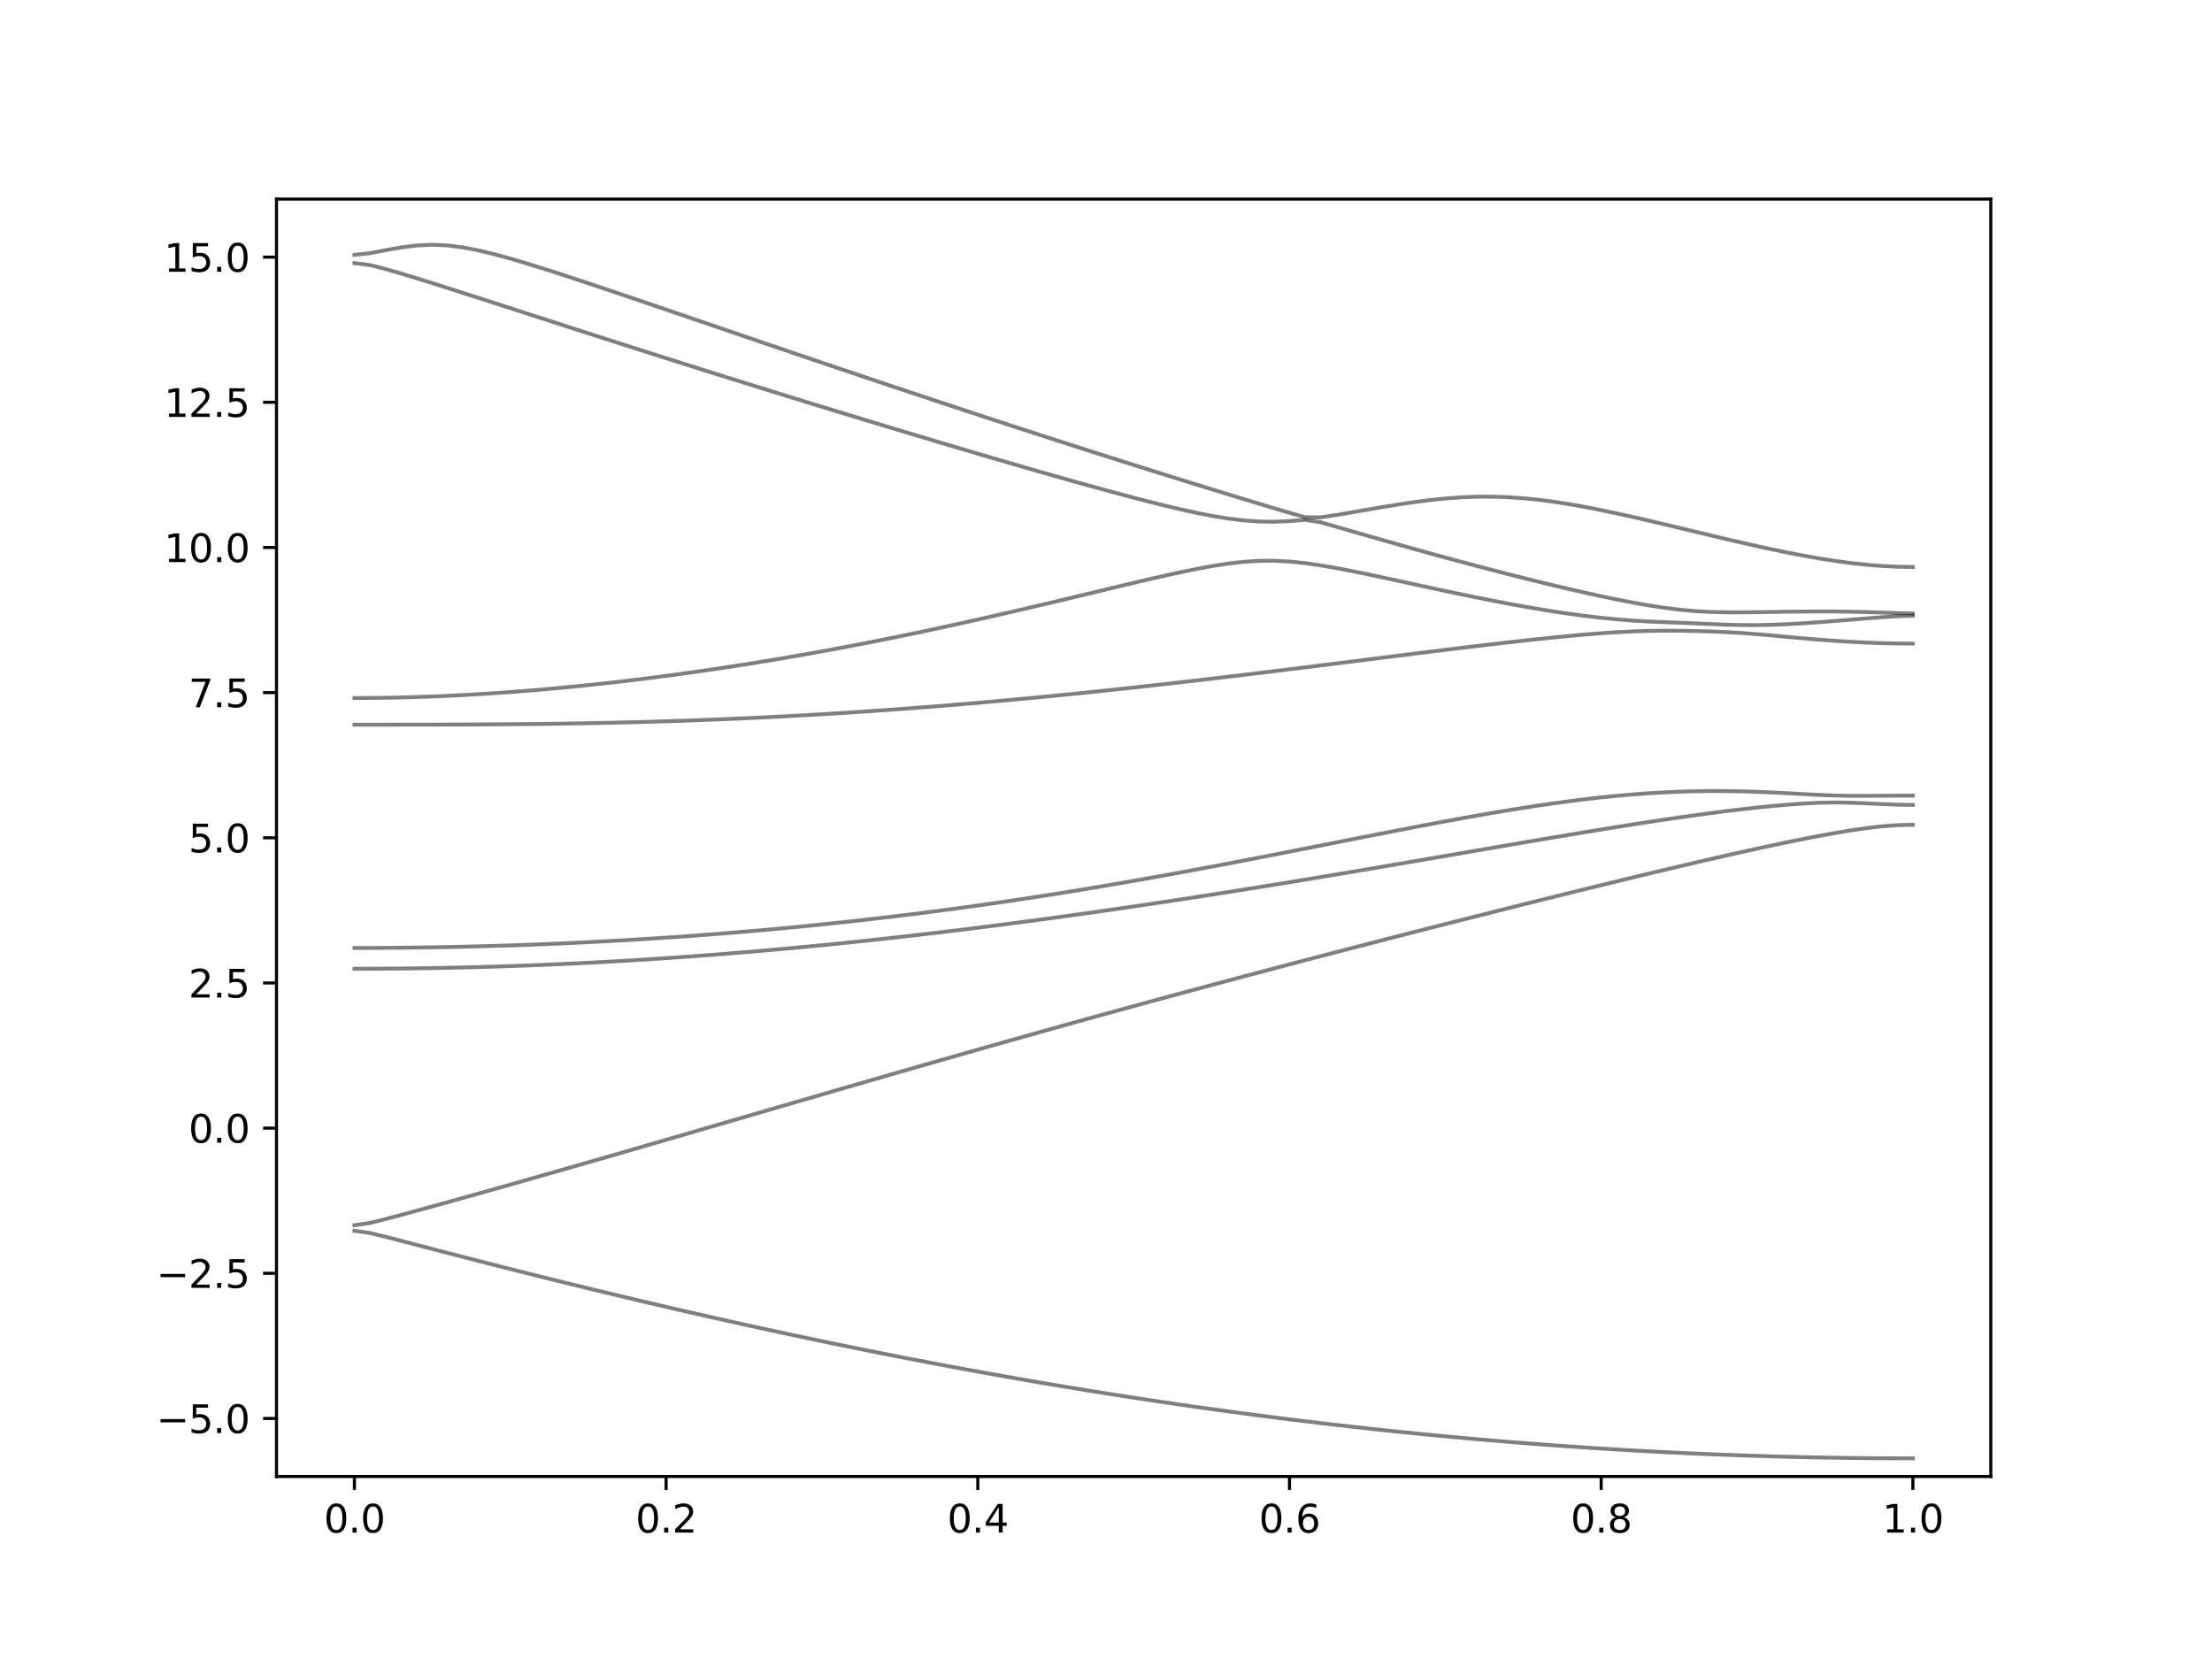 <?xml version="1.0" encoding="utf-8" standalone="no"?>
<!DOCTYPE svg PUBLIC "-//W3C//DTD SVG 1.1//EN"
  "http://www.w3.org/Graphics/SVG/1.1/DTD/svg11.dtd">
<svg xmlns:xlink="http://www.w3.org/1999/xlink" width="576pt" height="432pt" viewBox="0 0 576 432" xmlns="http://www.w3.org/2000/svg" version="1.1">
 <defs>
  <style type="text/css">*{stroke-linejoin: round; stroke-linecap: butt}</style>
 </defs>
 <g id="figure_1">
  <g id="patch_1">
   <path d="M 0 432 
L 576 432 
L 576 0 
L 0 0 
z
" style="fill: #ffffff"/>
  </g>
  <g id="axes_1">
   <g id="patch_2">
    <path d="M 72 384.48 
L 518.4 384.48 
L 518.4 51.84 
L 72 51.84 
z
" style="fill: #ffffff"/>
   </g>
   <g id="matplotlib.axis_1">
    <g id="xtick_1">
     <g id="line2d_1">
      <defs>
       <path id="md65298bfea" d="M 0 0 
L 0 3.5 
" style="stroke: #000000; stroke-width: 0.8"/>
      </defs>
      <g>
       <use xlink:href="#md65298bfea" x="92.291" y="384.48" style="stroke: #000000; stroke-width: 0.8"/>
      </g>
     </g>
     <g id="text_1">
      <!-- 0.0 -->
      <g transform="translate(84.339 399.078) scale(0.1 -0.1)">
       <defs>
        <path id="DejaVuSans-30" d="M 2034 4250 
Q 1547 4250 1301 3770 
Q 1056 3291 1056 2328 
Q 1056 1369 1301 889 
Q 1547 409 2034 409 
Q 2525 409 2770 889 
Q 3016 1369 3016 2328 
Q 3016 3291 2770 3770 
Q 2525 4250 2034 4250 
z
M 2034 4750 
Q 2819 4750 3233 4129 
Q 3647 3509 3647 2328 
Q 3647 1150 3233 529 
Q 2819 -91 2034 -91 
Q 1250 -91 836 529 
Q 422 1150 422 2328 
Q 422 3509 836 4129 
Q 1250 4750 2034 4750 
z
" transform="scale(0.016)"/>
        <path id="DejaVuSans-2e" d="M 684 794 
L 1344 794 
L 1344 0 
L 684 0 
L 684 794 
z
" transform="scale(0.016)"/>
       </defs>
       <use xlink:href="#DejaVuSans-30"/>
       <use xlink:href="#DejaVuSans-2e" x="63.623"/>
       <use xlink:href="#DejaVuSans-30" x="95.41"/>
      </g>
     </g>
    </g>
    <g id="xtick_2">
     <g id="line2d_2">
      <g>
       <use xlink:href="#md65298bfea" x="173.455" y="384.48" style="stroke: #000000; stroke-width: 0.8"/>
      </g>
     </g>
     <g id="text_2">
      <!-- 0.2 -->
      <g transform="translate(165.503 399.078) scale(0.1 -0.1)">
       <defs>
        <path id="DejaVuSans-32" d="M 1228 531 
L 3431 531 
L 3431 0 
L 469 0 
L 469 531 
Q 828 903 1448 1529 
Q 2069 2156 2228 2338 
Q 2531 2678 2651 2914 
Q 2772 3150 2772 3378 
Q 2772 3750 2511 3984 
Q 2250 4219 1831 4219 
Q 1534 4219 1204 4116 
Q 875 4013 500 3803 
L 500 4441 
Q 881 4594 1212 4672 
Q 1544 4750 1819 4750 
Q 2544 4750 2975 4387 
Q 3406 4025 3406 3419 
Q 3406 3131 3298 2873 
Q 3191 2616 2906 2266 
Q 2828 2175 2409 1742 
Q 1991 1309 1228 531 
z
" transform="scale(0.016)"/>
       </defs>
       <use xlink:href="#DejaVuSans-30"/>
       <use xlink:href="#DejaVuSans-2e" x="63.623"/>
       <use xlink:href="#DejaVuSans-32" x="95.41"/>
      </g>
     </g>
    </g>
    <g id="xtick_3">
     <g id="line2d_3">
      <g>
       <use xlink:href="#md65298bfea" x="254.618" y="384.48" style="stroke: #000000; stroke-width: 0.8"/>
      </g>
     </g>
     <g id="text_3">
      <!-- 0.4 -->
      <g transform="translate(246.667 399.078) scale(0.1 -0.1)">
       <defs>
        <path id="DejaVuSans-34" d="M 2419 4116 
L 825 1625 
L 2419 1625 
L 2419 4116 
z
M 2253 4666 
L 3047 4666 
L 3047 1625 
L 3713 1625 
L 3713 1100 
L 3047 1100 
L 3047 0 
L 2419 0 
L 2419 1100 
L 313 1100 
L 313 1709 
L 2253 4666 
z
" transform="scale(0.016)"/>
       </defs>
       <use xlink:href="#DejaVuSans-30"/>
       <use xlink:href="#DejaVuSans-2e" x="63.623"/>
       <use xlink:href="#DejaVuSans-34" x="95.41"/>
      </g>
     </g>
    </g>
    <g id="xtick_4">
     <g id="line2d_4">
      <g>
       <use xlink:href="#md65298bfea" x="335.782" y="384.48" style="stroke: #000000; stroke-width: 0.8"/>
      </g>
     </g>
     <g id="text_4">
      <!-- 0.6 -->
      <g transform="translate(327.83 399.078) scale(0.1 -0.1)">
       <defs>
        <path id="DejaVuSans-36" d="M 2113 2584 
Q 1688 2584 1439 2293 
Q 1191 2003 1191 1497 
Q 1191 994 1439 701 
Q 1688 409 2113 409 
Q 2538 409 2786 701 
Q 3034 994 3034 1497 
Q 3034 2003 2786 2293 
Q 2538 2584 2113 2584 
z
M 3366 4563 
L 3366 3988 
Q 3128 4100 2886 4159 
Q 2644 4219 2406 4219 
Q 1781 4219 1451 3797 
Q 1122 3375 1075 2522 
Q 1259 2794 1537 2939 
Q 1816 3084 2150 3084 
Q 2853 3084 3261 2657 
Q 3669 2231 3669 1497 
Q 3669 778 3244 343 
Q 2819 -91 2113 -91 
Q 1303 -91 875 529 
Q 447 1150 447 2328 
Q 447 3434 972 4092 
Q 1497 4750 2381 4750 
Q 2619 4750 2861 4703 
Q 3103 4656 3366 4563 
z
" transform="scale(0.016)"/>
       </defs>
       <use xlink:href="#DejaVuSans-30"/>
       <use xlink:href="#DejaVuSans-2e" x="63.623"/>
       <use xlink:href="#DejaVuSans-36" x="95.41"/>
      </g>
     </g>
    </g>
    <g id="xtick_5">
     <g id="line2d_5">
      <g>
       <use xlink:href="#md65298bfea" x="416.945" y="384.48" style="stroke: #000000; stroke-width: 0.8"/>
      </g>
     </g>
     <g id="text_5">
      <!-- 0.8 -->
      <g transform="translate(408.994 399.078) scale(0.1 -0.1)">
       <defs>
        <path id="DejaVuSans-38" d="M 2034 2216 
Q 1584 2216 1326 1975 
Q 1069 1734 1069 1313 
Q 1069 891 1326 650 
Q 1584 409 2034 409 
Q 2484 409 2743 651 
Q 3003 894 3003 1313 
Q 3003 1734 2745 1975 
Q 2488 2216 2034 2216 
z
M 1403 2484 
Q 997 2584 770 2862 
Q 544 3141 544 3541 
Q 544 4100 942 4425 
Q 1341 4750 2034 4750 
Q 2731 4750 3128 4425 
Q 3525 4100 3525 3541 
Q 3525 3141 3298 2862 
Q 3072 2584 2669 2484 
Q 3125 2378 3379 2068 
Q 3634 1759 3634 1313 
Q 3634 634 3220 271 
Q 2806 -91 2034 -91 
Q 1263 -91 848 271 
Q 434 634 434 1313 
Q 434 1759 690 2068 
Q 947 2378 1403 2484 
z
M 1172 3481 
Q 1172 3119 1398 2916 
Q 1625 2713 2034 2713 
Q 2441 2713 2670 2916 
Q 2900 3119 2900 3481 
Q 2900 3844 2670 4047 
Q 2441 4250 2034 4250 
Q 1625 4250 1398 4047 
Q 1172 3844 1172 3481 
z
" transform="scale(0.016)"/>
       </defs>
       <use xlink:href="#DejaVuSans-30"/>
       <use xlink:href="#DejaVuSans-2e" x="63.623"/>
       <use xlink:href="#DejaVuSans-38" x="95.41"/>
      </g>
     </g>
    </g>
    <g id="xtick_6">
     <g id="line2d_6">
      <g>
       <use xlink:href="#md65298bfea" x="498.109" y="384.48" style="stroke: #000000; stroke-width: 0.8"/>
      </g>
     </g>
     <g id="text_6">
      <!-- 1.0 -->
      <g transform="translate(490.158 399.078) scale(0.1 -0.1)">
       <defs>
        <path id="DejaVuSans-31" d="M 794 531 
L 1825 531 
L 1825 4091 
L 703 3866 
L 703 4441 
L 1819 4666 
L 2450 4666 
L 2450 531 
L 3481 531 
L 3481 0 
L 794 0 
L 794 531 
z
" transform="scale(0.016)"/>
       </defs>
       <use xlink:href="#DejaVuSans-31"/>
       <use xlink:href="#DejaVuSans-2e" x="63.623"/>
       <use xlink:href="#DejaVuSans-30" x="95.41"/>
      </g>
     </g>
    </g>
   </g>
   <g id="matplotlib.axis_2">
    <g id="ytick_1">
     <g id="line2d_7">
      <defs>
       <path id="mb2151d4e27" d="M 0 0 
L -3.5 0 
" style="stroke: #000000; stroke-width: 0.8"/>
      </defs>
      <g>
       <use xlink:href="#mb2151d4e27" x="72" y="369.36" style="stroke: #000000; stroke-width: 0.8"/>
      </g>
     </g>
     <g id="text_7">
      <!-- −5.0 -->
      <g transform="translate(40.717 373.159) scale(0.1 -0.1)">
       <defs>
        <path id="DejaVuSans-2212" d="M 678 2272 
L 4684 2272 
L 4684 1741 
L 678 1741 
L 678 2272 
z
" transform="scale(0.016)"/>
        <path id="DejaVuSans-35" d="M 691 4666 
L 3169 4666 
L 3169 4134 
L 1269 4134 
L 1269 2991 
Q 1406 3038 1543 3061 
Q 1681 3084 1819 3084 
Q 2600 3084 3056 2656 
Q 3513 2228 3513 1497 
Q 3513 744 3044 326 
Q 2575 -91 1722 -91 
Q 1428 -91 1123 -41 
Q 819 9 494 109 
L 494 744 
Q 775 591 1075 516 
Q 1375 441 1709 441 
Q 2250 441 2565 725 
Q 2881 1009 2881 1497 
Q 2881 1984 2565 2268 
Q 2250 2553 1709 2553 
Q 1456 2553 1204 2497 
Q 953 2441 691 2322 
L 691 4666 
z
" transform="scale(0.016)"/>
       </defs>
       <use xlink:href="#DejaVuSans-2212"/>
       <use xlink:href="#DejaVuSans-35" x="83.789"/>
       <use xlink:href="#DejaVuSans-2e" x="147.412"/>
       <use xlink:href="#DejaVuSans-30" x="179.199"/>
      </g>
     </g>
    </g>
    <g id="ytick_2">
     <g id="line2d_8">
      <g>
       <use xlink:href="#mb2151d4e27" x="72" y="331.56" style="stroke: #000000; stroke-width: 0.8"/>
      </g>
     </g>
     <g id="text_8">
      <!-- −2.5 -->
      <g transform="translate(40.717 335.359) scale(0.1 -0.1)">
       <use xlink:href="#DejaVuSans-2212"/>
       <use xlink:href="#DejaVuSans-32" x="83.789"/>
       <use xlink:href="#DejaVuSans-2e" x="147.412"/>
       <use xlink:href="#DejaVuSans-35" x="179.199"/>
      </g>
     </g>
    </g>
    <g id="ytick_3">
     <g id="line2d_9">
      <g>
       <use xlink:href="#mb2151d4e27" x="72" y="293.76" style="stroke: #000000; stroke-width: 0.8"/>
      </g>
     </g>
     <g id="text_9">
      <!-- 0.0 -->
      <g transform="translate(49.097 297.559) scale(0.1 -0.1)">
       <use xlink:href="#DejaVuSans-30"/>
       <use xlink:href="#DejaVuSans-2e" x="63.623"/>
       <use xlink:href="#DejaVuSans-30" x="95.41"/>
      </g>
     </g>
    </g>
    <g id="ytick_4">
     <g id="line2d_10">
      <g>
       <use xlink:href="#mb2151d4e27" x="72" y="255.96" style="stroke: #000000; stroke-width: 0.8"/>
      </g>
     </g>
     <g id="text_10">
      <!-- 2.5 -->
      <g transform="translate(49.097 259.759) scale(0.1 -0.1)">
       <use xlink:href="#DejaVuSans-32"/>
       <use xlink:href="#DejaVuSans-2e" x="63.623"/>
       <use xlink:href="#DejaVuSans-35" x="95.41"/>
      </g>
     </g>
    </g>
    <g id="ytick_5">
     <g id="line2d_11">
      <g>
       <use xlink:href="#mb2151d4e27" x="72" y="218.16" style="stroke: #000000; stroke-width: 0.8"/>
      </g>
     </g>
     <g id="text_11">
      <!-- 5.0 -->
      <g transform="translate(49.097 221.959) scale(0.1 -0.1)">
       <use xlink:href="#DejaVuSans-35"/>
       <use xlink:href="#DejaVuSans-2e" x="63.623"/>
       <use xlink:href="#DejaVuSans-30" x="95.41"/>
      </g>
     </g>
    </g>
    <g id="ytick_6">
     <g id="line2d_12">
      <g>
       <use xlink:href="#mb2151d4e27" x="72" y="180.36" style="stroke: #000000; stroke-width: 0.8"/>
      </g>
     </g>
     <g id="text_12">
      <!-- 7.5 -->
      <g transform="translate(49.097 184.159) scale(0.1 -0.1)">
       <defs>
        <path id="DejaVuSans-37" d="M 525 4666 
L 3525 4666 
L 3525 4397 
L 1831 0 
L 1172 0 
L 2766 4134 
L 525 4134 
L 525 4666 
z
" transform="scale(0.016)"/>
       </defs>
       <use xlink:href="#DejaVuSans-37"/>
       <use xlink:href="#DejaVuSans-2e" x="63.623"/>
       <use xlink:href="#DejaVuSans-35" x="95.41"/>
      </g>
     </g>
    </g>
    <g id="ytick_7">
     <g id="line2d_13">
      <g>
       <use xlink:href="#mb2151d4e27" x="72" y="142.56" style="stroke: #000000; stroke-width: 0.8"/>
      </g>
     </g>
     <g id="text_13">
      <!-- 10.0 -->
      <g transform="translate(42.734 146.359) scale(0.1 -0.1)">
       <use xlink:href="#DejaVuSans-31"/>
       <use xlink:href="#DejaVuSans-30" x="63.623"/>
       <use xlink:href="#DejaVuSans-2e" x="127.246"/>
       <use xlink:href="#DejaVuSans-30" x="159.033"/>
      </g>
     </g>
    </g>
    <g id="ytick_8">
     <g id="line2d_14">
      <g>
       <use xlink:href="#mb2151d4e27" x="72" y="104.76" style="stroke: #000000; stroke-width: 0.8"/>
      </g>
     </g>
     <g id="text_14">
      <!-- 12.5 -->
      <g transform="translate(42.734 108.559) scale(0.1 -0.1)">
       <use xlink:href="#DejaVuSans-31"/>
       <use xlink:href="#DejaVuSans-32" x="63.623"/>
       <use xlink:href="#DejaVuSans-2e" x="127.246"/>
       <use xlink:href="#DejaVuSans-35" x="159.033"/>
      </g>
     </g>
    </g>
    <g id="ytick_9">
     <g id="line2d_15">
      <g>
       <use xlink:href="#mb2151d4e27" x="72" y="66.96" style="stroke: #000000; stroke-width: 0.8"/>
      </g>
     </g>
     <g id="text_15">
      <!-- 15.0 -->
      <g transform="translate(42.734 70.759) scale(0.1 -0.1)">
       <use xlink:href="#DejaVuSans-31"/>
       <use xlink:href="#DejaVuSans-35" x="63.623"/>
       <use xlink:href="#DejaVuSans-2e" x="127.246"/>
       <use xlink:href="#DejaVuSans-30" x="159.033"/>
      </g>
     </g>
    </g>
   </g>
   <g id="line2d_16">
    <path d="M 92.291 320.483 
L 96.349 321.076 
L 100.407 322.066 
L 104.465 323.112 
L 108.524 324.171 
L 112.582 325.229 
L 116.64 326.285 
L 120.698 327.335 
L 124.756 328.379 
L 128.815 329.416 
L 132.873 330.447 
L 136.931 331.469 
L 140.989 332.485 
L 145.047 333.492 
L 149.105 334.49 
L 153.164 335.481 
L 157.222 336.463 
L 161.28 337.437 
L 165.338 338.402 
L 169.396 339.357 
L 173.455 340.304 
L 177.513 341.24 
L 181.571 342.168 
L 185.629 343.087 
L 189.687 343.996 
L 193.745 344.894 
L 197.804 345.785 
L 201.862 346.663 
L 205.92 347.533 
L 209.978 348.393 
L 214.036 349.241 
L 218.095 350.08 
L 222.153 350.909 
L 226.211 351.727 
L 230.269 352.534 
L 234.327 353.331 
L 238.385 354.118 
L 242.444 354.892 
L 246.502 355.657 
L 250.56 356.41 
L 254.618 357.152 
L 258.676 357.884 
L 262.735 358.604 
L 266.793 359.313 
L 270.851 360.01 
L 274.909 360.696 
L 278.967 361.372 
L 283.025 362.034 
L 287.084 362.686 
L 291.142 363.327 
L 295.2 363.956 
L 299.258 364.573 
L 303.316 365.178 
L 307.375 365.771 
L 311.433 366.353 
L 315.491 366.923 
L 319.549 367.481 
L 323.607 368.026 
L 327.665 368.56 
L 331.724 369.082 
L 335.782 369.591 
L 339.84 370.089 
L 343.898 370.574 
L 347.956 371.047 
L 352.015 371.509 
L 356.073 371.956 
L 360.131 372.393 
L 364.189 372.818 
L 368.247 373.229 
L 372.305 373.628 
L 376.364 374.015 
L 380.422 374.389 
L 384.48 374.752 
L 388.538 375.101 
L 392.596 375.438 
L 396.655 375.762 
L 400.713 376.075 
L 404.771 376.374 
L 408.829 376.66 
L 412.887 376.935 
L 416.945 377.197 
L 421.004 377.445 
L 425.062 377.681 
L 429.12 377.904 
L 433.178 378.116 
L 437.236 378.314 
L 441.295 378.499 
L 445.353 378.671 
L 449.411 378.831 
L 453.469 378.978 
L 457.527 379.112 
L 461.585 379.235 
L 465.644 379.344 
L 469.702 379.439 
L 473.76 379.522 
L 477.818 379.593 
L 481.876 379.651 
L 485.935 379.696 
L 489.993 379.728 
L 494.051 379.746 
L 498.109 379.753 
" clip-path="url(#pd314a2ce4c)" style="fill: none; stroke: #000000; stroke-opacity: 0.5; stroke-linecap: square"/>
   </g>
   <g id="line2d_17">
    <path d="M 92.291 319.048 
L 96.349 318.449 
L 100.407 317.439 
L 104.465 316.361 
L 108.524 315.261 
L 112.582 314.146 
L 116.64 313.023 
L 120.698 311.892 
L 124.756 310.756 
L 128.815 309.615 
L 132.873 308.467 
L 136.931 307.317 
L 140.989 306.161 
L 145.047 305.002 
L 149.105 303.841 
L 153.164 302.675 
L 157.222 301.506 
L 161.28 300.334 
L 165.338 299.161 
L 169.396 297.985 
L 173.455 296.808 
L 177.513 295.629 
L 181.571 294.449 
L 185.629 293.269 
L 189.687 292.086 
L 193.745 290.905 
L 197.804 289.723 
L 201.862 288.541 
L 205.92 287.36 
L 209.978 286.18 
L 214.036 285.001 
L 218.095 283.823 
L 222.153 282.645 
L 226.211 281.472 
L 230.269 280.299 
L 234.327 279.128 
L 238.385 277.961 
L 242.444 276.797 
L 246.502 275.636 
L 250.56 274.477 
L 254.618 273.322 
L 258.676 272.172 
L 262.735 271.024 
L 266.793 269.881 
L 270.851 268.741 
L 274.909 267.605 
L 278.967 266.474 
L 283.025 265.348 
L 287.084 264.226 
L 291.142 263.109 
L 295.2 261.996 
L 299.258 260.888 
L 303.316 259.784 
L 307.375 258.685 
L 311.433 257.59 
L 315.491 256.5 
L 319.549 255.414 
L 323.607 254.333 
L 327.665 253.257 
L 331.724 252.183 
L 335.782 251.114 
L 339.84 250.05 
L 343.898 248.988 
L 347.956 247.931 
L 352.015 246.877 
L 356.073 245.827 
L 360.131 244.78 
L 364.189 243.737 
L 368.247 242.698 
L 372.305 241.661 
L 376.364 240.628 
L 380.422 239.599 
L 384.48 238.572 
L 388.538 237.548 
L 392.596 236.529 
L 396.655 235.513 
L 400.713 234.5 
L 404.771 233.492 
L 408.829 232.488 
L 412.887 231.488 
L 416.945 230.493 
L 421.004 229.505 
L 425.062 228.52 
L 429.12 227.543 
L 433.178 226.574 
L 437.236 225.614 
L 441.295 224.663 
L 445.353 223.724 
L 449.411 222.796 
L 453.469 221.884 
L 457.527 220.987 
L 461.585 220.114 
L 465.644 219.262 
L 469.702 218.44 
L 473.76 217.657 
L 477.818 216.919 
L 481.876 216.244 
L 485.935 215.655 
L 489.993 215.183 
L 494.051 214.871 
L 498.109 214.761 
" clip-path="url(#pd314a2ce4c)" style="fill: none; stroke: #000000; stroke-opacity: 0.5; stroke-linecap: square"/>
   </g>
   <g id="line2d_18">
    <path d="M 92.291 252.26 
L 96.349 252.253 
L 100.407 252.231 
L 104.465 252.197 
L 108.524 252.148 
L 112.582 252.086 
L 116.64 252.009 
L 120.698 251.92 
L 124.756 251.816 
L 128.815 251.698 
L 132.873 251.566 
L 136.931 251.421 
L 140.989 251.261 
L 145.047 251.088 
L 149.105 250.902 
L 153.164 250.703 
L 157.222 250.488 
L 161.28 250.261 
L 165.338 250.021 
L 169.396 249.767 
L 173.455 249.501 
L 177.513 249.221 
L 181.571 248.928 
L 185.629 248.621 
L 189.687 248.302 
L 193.745 247.971 
L 197.804 247.626 
L 201.862 247.271 
L 205.92 246.9 
L 209.978 246.519 
L 214.036 246.126 
L 218.095 245.722 
L 222.153 245.305 
L 226.211 244.877 
L 230.269 244.437 
L 234.327 243.986 
L 238.385 243.525 
L 242.444 243.054 
L 246.502 242.571 
L 250.56 242.078 
L 254.618 241.575 
L 258.676 241.062 
L 262.735 240.541 
L 266.793 240.008 
L 270.851 239.469 
L 274.909 238.918 
L 278.967 238.359 
L 283.025 237.792 
L 287.084 237.216 
L 291.142 236.632 
L 295.2 236.041 
L 299.258 235.441 
L 303.316 234.833 
L 307.375 234.219 
L 311.433 233.596 
L 315.491 232.969 
L 319.549 232.332 
L 323.607 231.689 
L 327.665 231.042 
L 331.724 230.388 
L 335.782 229.727 
L 339.84 229.062 
L 343.898 228.39 
L 347.956 227.714 
L 352.015 227.035 
L 356.073 226.351 
L 360.131 225.663 
L 364.189 224.972 
L 368.247 224.278 
L 372.305 223.582 
L 376.364 222.885 
L 380.422 222.186 
L 384.48 221.488 
L 388.538 220.791 
L 392.596 220.094 
L 396.655 219.4 
L 400.713 218.709 
L 404.771 218.022 
L 408.829 217.342 
L 412.887 216.668 
L 416.945 216.004 
L 421.004 215.349 
L 425.062 214.705 
L 429.12 214.076 
L 433.178 213.464 
L 437.236 212.87 
L 441.295 212.296 
L 445.353 211.748 
L 449.411 211.226 
L 453.469 210.738 
L 457.527 210.286 
L 461.585 209.877 
L 465.644 209.522 
L 469.702 209.233 
L 473.76 209.037 
L 477.818 208.959 
L 481.876 209.018 
L 485.935 209.182 
L 489.993 209.38 
L 494.051 209.539 
L 498.109 209.599 
" clip-path="url(#pd314a2ce4c)" style="fill: none; stroke: #000000; stroke-opacity: 0.5; stroke-linecap: square"/>
   </g>
   <g id="line2d_19">
    <path d="M 92.291 246.852 
L 96.349 246.844 
L 100.407 246.824 
L 104.465 246.791 
L 108.524 246.744 
L 112.582 246.684 
L 116.64 246.61 
L 120.698 246.524 
L 124.756 246.422 
L 128.815 246.309 
L 132.873 246.182 
L 136.931 246.041 
L 140.989 245.886 
L 145.047 245.718 
L 149.105 245.536 
L 153.164 245.34 
L 157.222 245.131 
L 161.28 244.909 
L 165.338 244.671 
L 169.396 244.42 
L 173.455 244.156 
L 177.513 243.876 
L 181.571 243.583 
L 185.629 243.276 
L 189.687 242.954 
L 193.745 242.618 
L 197.804 242.267 
L 201.862 241.901 
L 205.92 241.522 
L 209.978 241.127 
L 214.036 240.718 
L 218.095 240.294 
L 222.153 239.854 
L 226.211 239.399 
L 230.269 238.93 
L 234.327 238.445 
L 238.385 237.945 
L 242.444 237.429 
L 246.502 236.898 
L 250.56 236.352 
L 254.618 235.791 
L 258.676 235.215 
L 262.735 234.624 
L 266.793 234.018 
L 270.851 233.396 
L 274.909 232.761 
L 278.967 232.111 
L 283.025 231.447 
L 287.084 230.77 
L 291.142 230.079 
L 295.2 229.375 
L 299.258 228.659 
L 303.316 227.932 
L 307.375 227.193 
L 311.433 226.443 
L 315.491 225.684 
L 319.549 224.916 
L 323.607 224.14 
L 327.665 223.357 
L 331.724 222.567 
L 335.782 221.772 
L 339.84 220.974 
L 343.898 220.174 
L 347.956 219.371 
L 352.015 218.57 
L 356.073 217.771 
L 360.131 216.976 
L 364.189 216.187 
L 368.247 215.405 
L 372.305 214.633 
L 376.364 213.873 
L 380.422 213.13 
L 384.48 212.404 
L 388.538 211.699 
L 392.596 211.017 
L 396.655 210.364 
L 400.713 209.741 
L 404.771 209.155 
L 408.829 208.606 
L 412.887 208.099 
L 416.945 207.638 
L 421.004 207.228 
L 425.062 206.873 
L 429.12 206.574 
L 433.178 206.335 
L 437.236 206.156 
L 441.295 206.04 
L 445.353 205.988 
L 449.411 205.997 
L 453.469 206.066 
L 457.527 206.186 
L 461.585 206.357 
L 465.644 206.561 
L 469.702 206.784 
L 473.76 206.994 
L 477.818 207.154 
L 481.876 207.233 
L 485.935 207.242 
L 489.993 207.216 
L 494.051 207.189 
L 498.109 207.178 
" clip-path="url(#pd314a2ce4c)" style="fill: none; stroke: #000000; stroke-opacity: 0.5; stroke-linecap: square"/>
   </g>
   <g id="line2d_20">
    <path d="M 92.291 188.7 
L 96.349 188.7 
L 100.407 188.699 
L 104.465 188.696 
L 108.524 188.69 
L 112.582 188.682 
L 116.64 188.671 
L 120.698 188.658 
L 124.756 188.638 
L 128.815 188.614 
L 132.873 188.584 
L 136.931 188.547 
L 140.989 188.504 
L 145.047 188.451 
L 149.105 188.389 
L 153.164 188.319 
L 157.222 188.239 
L 161.28 188.15 
L 165.338 188.05 
L 169.396 187.94 
L 173.455 187.819 
L 177.513 187.686 
L 181.571 187.544 
L 185.629 187.388 
L 189.687 187.221 
L 193.745 187.045 
L 197.804 186.856 
L 201.862 186.654 
L 205.92 186.443 
L 209.978 186.219 
L 214.036 185.983 
L 218.095 185.737 
L 222.153 185.48 
L 226.211 185.209 
L 230.269 184.929 
L 234.327 184.637 
L 238.385 184.334 
L 242.444 184.021 
L 246.502 183.695 
L 250.56 183.361 
L 254.618 183.015 
L 258.676 182.66 
L 262.735 182.294 
L 266.793 181.917 
L 270.851 181.532 
L 274.909 181.137 
L 278.967 180.733 
L 283.025 180.319 
L 287.084 179.897 
L 291.142 179.468 
L 295.2 179.029 
L 299.258 178.583 
L 303.316 178.13 
L 307.375 177.669 
L 311.433 177.201 
L 315.491 176.728 
L 319.549 176.247 
L 323.607 175.762 
L 327.665 175.272 
L 331.724 174.778 
L 335.782 174.279 
L 339.84 173.777 
L 343.898 173.27 
L 347.956 172.764 
L 352.015 172.254 
L 356.073 171.745 
L 360.131 171.235 
L 364.189 170.727 
L 368.247 170.221 
L 372.305 169.717 
L 376.364 169.217 
L 380.422 168.722 
L 384.48 168.235 
L 388.538 167.756 
L 392.596 167.287 
L 396.655 166.832 
L 400.713 166.394 
L 404.771 165.975 
L 408.829 165.58 
L 412.887 165.217 
L 416.945 164.895 
L 421.004 164.625 
L 425.062 164.42 
L 429.12 164.29 
L 433.178 164.236 
L 437.236 164.248 
L 441.295 164.312 
L 445.353 164.42 
L 449.411 164.588 
L 453.469 164.829 
L 457.527 165.139 
L 461.585 165.494 
L 465.644 165.866 
L 469.702 166.229 
L 473.76 166.568 
L 477.818 166.868 
L 481.876 167.124 
L 485.935 167.328 
L 489.993 167.478 
L 494.051 167.567 
L 498.109 167.597 
" clip-path="url(#pd314a2ce4c)" style="fill: none; stroke: #000000; stroke-opacity: 0.5; stroke-linecap: square"/>
   </g>
   <g id="line2d_21">
    <path d="M 92.291 181.76 
L 96.349 181.743 
L 100.407 181.695 
L 104.465 181.615 
L 108.524 181.505 
L 112.582 181.361 
L 116.64 181.189 
L 120.698 180.986 
L 124.756 180.755 
L 128.815 180.496 
L 132.873 180.21 
L 136.931 179.897 
L 140.989 179.559 
L 145.047 179.196 
L 149.105 178.807 
L 153.164 178.396 
L 157.222 177.96 
L 161.28 177.502 
L 165.338 177.022 
L 169.396 176.518 
L 173.455 175.993 
L 177.513 175.448 
L 181.571 174.879 
L 185.629 174.291 
L 189.687 173.681 
L 193.745 173.053 
L 197.804 172.402 
L 201.862 171.733 
L 205.92 171.043 
L 209.978 170.334 
L 214.036 169.605 
L 218.095 168.858 
L 222.153 168.092 
L 226.211 167.307 
L 230.269 166.506 
L 234.327 165.685 
L 238.385 164.847 
L 242.444 163.993 
L 246.502 163.12 
L 250.56 162.234 
L 254.618 161.333 
L 258.676 160.417 
L 262.735 159.487 
L 266.793 158.546 
L 270.851 157.594 
L 274.909 156.632 
L 278.967 155.663 
L 283.025 154.691 
L 287.084 153.716 
L 291.142 152.743 
L 295.2 151.779 
L 299.258 150.828 
L 303.316 149.902 
L 307.375 149.013 
L 311.433 148.18 
L 315.491 147.427 
L 319.549 146.792 
L 323.607 146.316 
L 327.665 146.047 
L 331.724 146.016 
L 335.782 146.225 
L 339.84 146.642 
L 343.898 147.223 
L 347.956 147.922 
L 352.015 148.699 
L 356.073 149.526 
L 360.131 150.385 
L 364.189 151.262 
L 368.247 152.143 
L 372.305 153.022 
L 376.364 153.891 
L 380.422 154.744 
L 384.48 155.577 
L 388.538 156.384 
L 392.596 157.161 
L 396.655 157.901 
L 400.713 158.601 
L 404.771 159.254 
L 408.829 159.856 
L 412.887 160.397 
L 416.945 160.872 
L 421.004 161.271 
L 425.062 161.59 
L 429.12 161.829 
L 433.178 162.004 
L 437.236 162.152 
L 441.295 162.313 
L 445.353 162.493 
L 449.411 162.661 
L 453.469 162.765 
L 457.527 162.772 
L 461.585 162.685 
L 465.644 162.517 
L 469.702 162.287 
L 473.76 162.01 
L 477.818 161.7 
L 481.876 161.372 
L 485.935 161.041 
L 489.993 160.728 
L 494.051 160.464 
L 498.109 160.341 
" clip-path="url(#pd314a2ce4c)" style="fill: none; stroke: #000000; stroke-opacity: 0.5; stroke-linecap: square"/>
   </g>
   <g id="line2d_22">
    <path d="M 92.291 68.511 
L 96.349 69.03 
L 100.407 70.06 
L 104.465 71.233 
L 108.524 72.467 
L 112.582 73.732 
L 116.64 75.017 
L 120.698 76.315 
L 124.756 77.618 
L 128.815 78.927 
L 132.873 80.24 
L 136.931 81.552 
L 140.989 82.863 
L 145.047 84.174 
L 149.105 85.484 
L 153.164 86.79 
L 157.222 88.093 
L 161.28 89.392 
L 165.338 90.689 
L 169.396 91.982 
L 173.455 93.27 
L 177.513 94.556 
L 181.571 95.836 
L 185.629 97.112 
L 189.687 98.384 
L 193.745 99.652 
L 197.804 100.915 
L 201.862 102.174 
L 205.92 103.429 
L 209.978 104.68 
L 214.036 105.927 
L 218.095 107.169 
L 222.153 108.405 
L 226.211 109.639 
L 230.269 110.867 
L 234.327 112.092 
L 238.385 113.31 
L 242.444 114.524 
L 246.502 115.734 
L 250.56 116.938 
L 254.618 118.135 
L 258.676 119.328 
L 262.735 120.512 
L 266.793 121.69 
L 270.851 122.859 
L 274.909 124.018 
L 278.967 125.166 
L 283.025 126.301 
L 287.084 127.422 
L 291.142 128.523 
L 295.2 129.599 
L 299.258 130.648 
L 303.316 131.658 
L 307.375 132.619 
L 311.433 133.511 
L 315.491 134.314 
L 319.549 134.989 
L 323.607 135.5 
L 327.665 135.801 
L 331.724 135.865 
L 335.782 135.696 
L 339.84 135.369 
L 343.898 135.998 
L 347.956 137.165 
L 352.015 138.338 
L 356.073 139.506 
L 360.131 140.664 
L 364.189 141.812 
L 368.247 142.949 
L 372.305 144.072 
L 376.364 145.183 
L 380.422 146.28 
L 384.48 147.362 
L 388.538 148.427 
L 392.596 149.474 
L 396.655 150.501 
L 400.713 151.508 
L 404.771 152.489 
L 408.829 153.445 
L 412.887 154.369 
L 416.945 155.256 
L 421.004 156.1 
L 425.062 156.891 
L 429.12 157.61 
L 433.178 158.241 
L 437.236 158.752 
L 441.295 159.122 
L 445.353 159.345 
L 449.411 159.441 
L 453.469 159.451 
L 457.527 159.411 
L 461.585 159.351 
L 465.644 159.29 
L 469.702 159.245 
L 473.76 159.224 
L 477.818 159.236 
L 481.876 159.289 
L 485.935 159.381 
L 489.993 159.513 
L 494.051 159.662 
L 498.109 159.745 
" clip-path="url(#pd314a2ce4c)" style="fill: none; stroke: #000000; stroke-opacity: 0.5; stroke-linecap: square"/>
   </g>
   <g id="line2d_23">
    <path d="M 92.291 66.37 
L 96.349 65.929 
L 100.407 65.146 
L 104.465 64.426 
L 108.524 63.924 
L 112.582 63.738 
L 116.64 63.919 
L 120.698 64.444 
L 124.756 65.238 
L 128.815 66.221 
L 132.873 67.333 
L 136.931 68.531 
L 140.989 69.787 
L 145.047 71.083 
L 149.105 72.408 
L 153.164 73.752 
L 157.222 75.11 
L 161.28 76.478 
L 165.338 77.854 
L 169.396 79.234 
L 173.455 80.618 
L 177.513 82.003 
L 181.571 83.389 
L 185.629 84.776 
L 189.687 86.162 
L 193.745 87.547 
L 197.804 88.931 
L 201.862 90.311 
L 205.92 91.69 
L 209.978 93.066 
L 214.036 94.441 
L 218.095 95.81 
L 222.153 97.177 
L 226.211 98.541 
L 230.269 99.902 
L 234.327 101.258 
L 238.385 102.61 
L 242.444 103.959 
L 246.502 105.304 
L 250.56 106.644 
L 254.618 107.979 
L 258.676 109.311 
L 262.735 110.637 
L 266.793 111.959 
L 270.851 113.276 
L 274.909 114.588 
L 278.967 115.894 
L 283.025 117.195 
L 287.084 118.49 
L 291.142 119.78 
L 295.2 121.065 
L 299.258 122.343 
L 303.316 123.616 
L 307.375 124.882 
L 311.433 126.14 
L 315.491 127.393 
L 319.549 128.638 
L 323.607 129.876 
L 327.665 131.105 
L 331.724 132.325 
L 335.782 133.532 
L 339.84 134.682 
L 343.898 134.717 
L 347.956 134.106 
L 352.015 133.421 
L 356.073 132.714 
L 360.131 132.015 
L 364.189 131.353 
L 368.247 130.75 
L 372.305 130.228 
L 376.364 129.809 
L 380.422 129.511 
L 384.48 129.35 
L 388.538 129.332 
L 392.596 129.463 
L 396.655 129.738 
L 400.713 130.146 
L 404.771 130.677 
L 408.829 131.314 
L 412.887 132.038 
L 416.945 132.836 
L 421.004 133.692 
L 425.062 134.592 
L 429.12 135.525 
L 433.178 136.48 
L 437.236 137.449 
L 441.295 138.423 
L 445.353 139.394 
L 449.411 140.354 
L 453.469 141.294 
L 457.527 142.209 
L 461.585 143.089 
L 465.644 143.925 
L 469.702 144.706 
L 473.76 145.421 
L 477.818 146.059 
L 481.876 146.606 
L 485.935 147.049 
L 489.993 147.376 
L 494.051 147.577 
L 498.109 147.645 
" clip-path="url(#pd314a2ce4c)" style="fill: none; stroke: #000000; stroke-opacity: 0.5; stroke-linecap: square"/>
   </g>
   <g id="patch_3">
    <path d="M 72 384.48 
L 72 51.84 
" style="fill: none; stroke: #000000; stroke-width: 0.8; stroke-linejoin: miter; stroke-linecap: square"/>
   </g>
   <g id="patch_4">
    <path d="M 518.4 384.48 
L 518.4 51.84 
" style="fill: none; stroke: #000000; stroke-width: 0.8; stroke-linejoin: miter; stroke-linecap: square"/>
   </g>
   <g id="patch_5">
    <path d="M 72 384.48 
L 518.4 384.48 
" style="fill: none; stroke: #000000; stroke-width: 0.8; stroke-linejoin: miter; stroke-linecap: square"/>
   </g>
   <g id="patch_6">
    <path d="M 72 51.84 
L 518.4 51.84 
" style="fill: none; stroke: #000000; stroke-width: 0.8; stroke-linejoin: miter; stroke-linecap: square"/>
   </g>
  </g>
 </g>
 <defs>
  <clipPath id="pd314a2ce4c">
   <rect x="72" y="51.84" width="446.4" height="332.64"/>
  </clipPath>
 </defs>
</svg>
